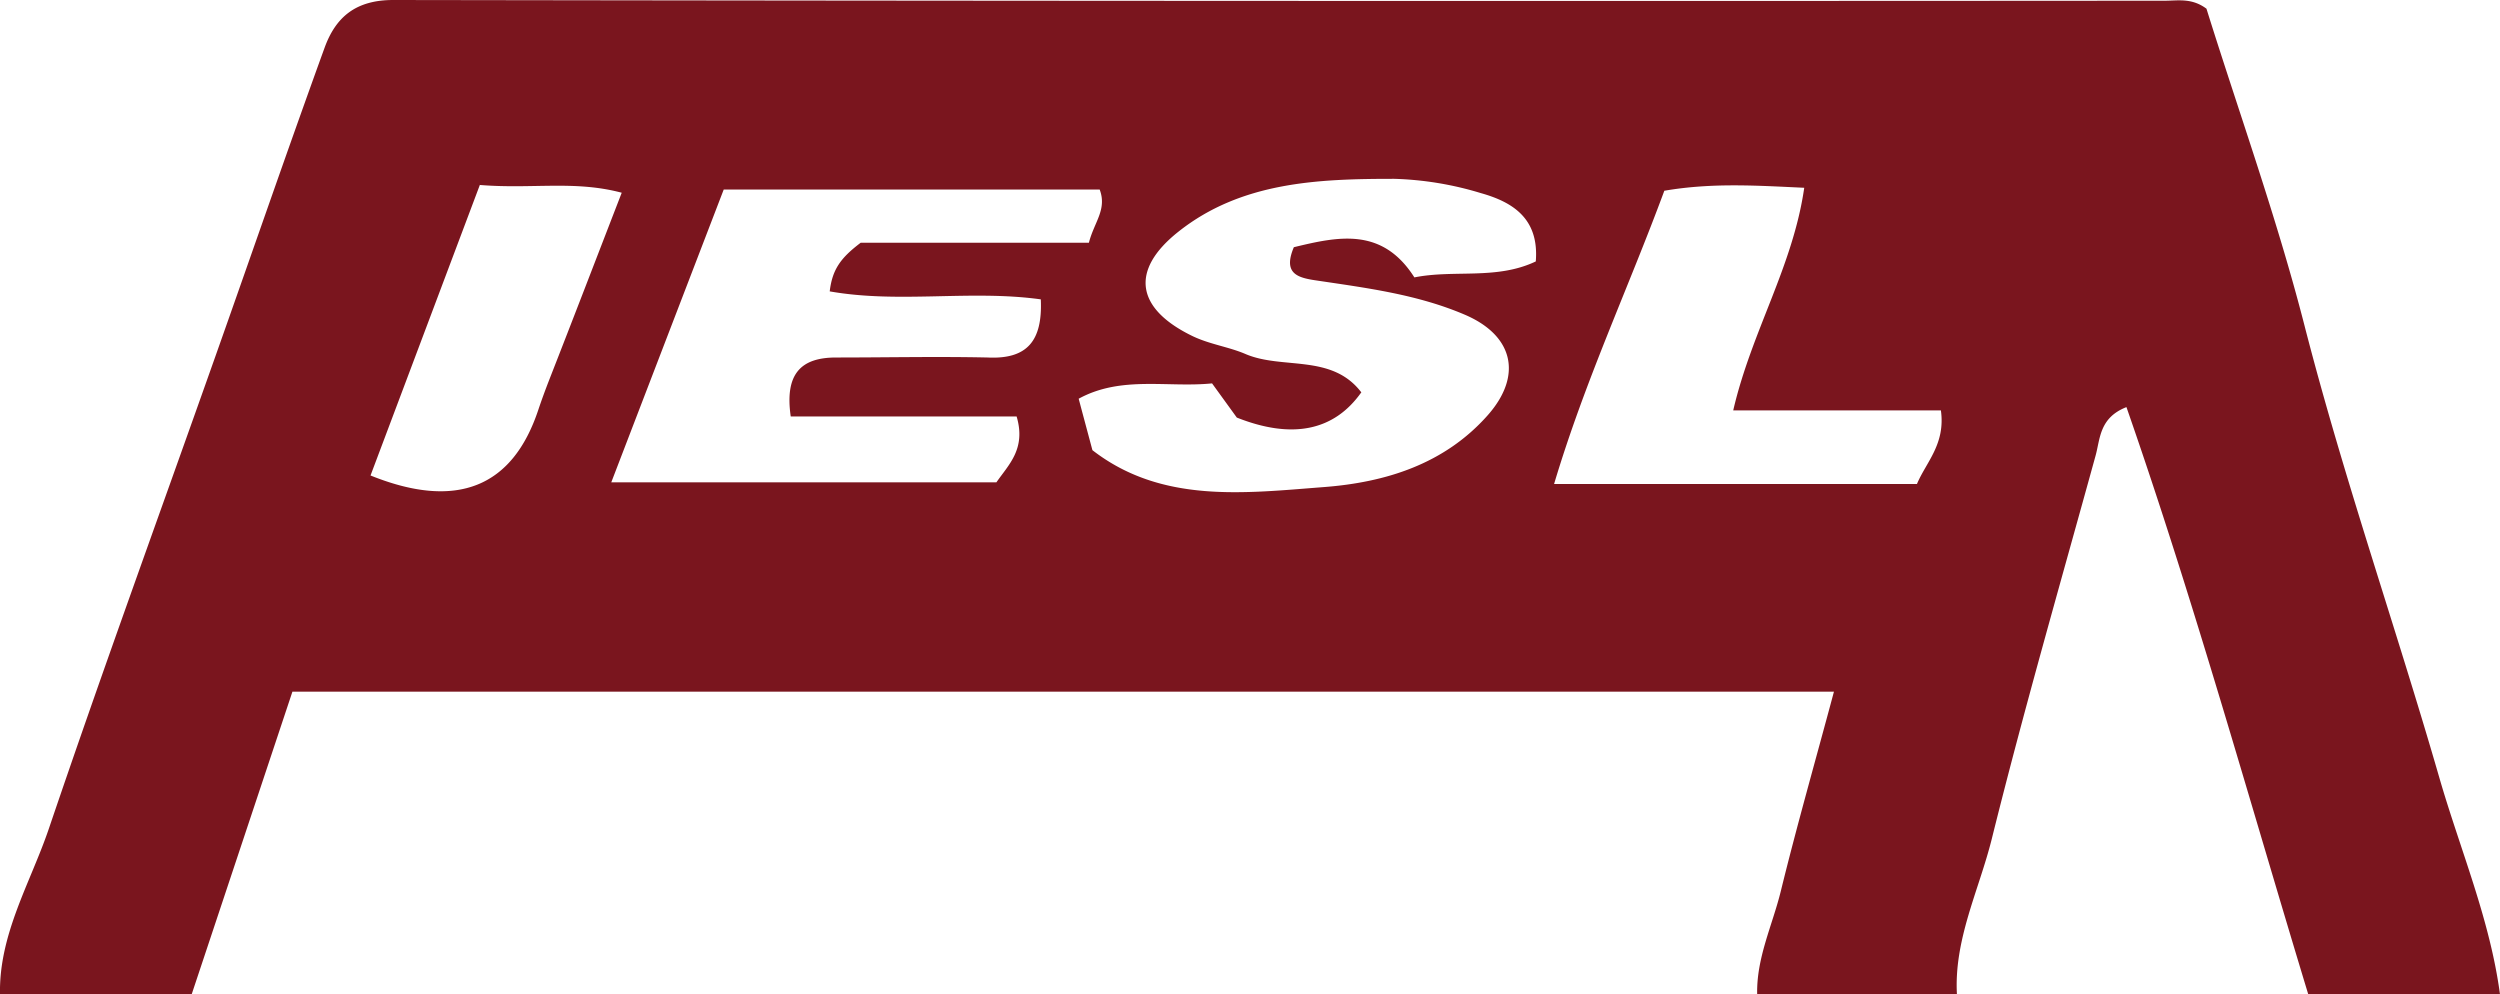 <svg xmlns="http://www.w3.org/2000/svg" viewBox="0 0 313 124.48"><defs><style>.cls-1{fill:#7a151e;}</style></defs><g id="Layer_2" data-name="Layer 2"><g id="Layer_1-2" data-name="Layer 1"><path class="cls-1" d="M24,124.48H0c-.14-7.54,3.8-13.92,6.11-20.71,6.74-19.88,13.94-39.6,20.94-59.39C31.58,31.59,36,18.76,40.63,6c1.41-3.9,3.94-6,8.61-6Q160.15.18,271.06.09c1.64,0,3.35-.37,5.19,1,4.06,13,8.79,26.11,12.25,39.58,4.91,19.13,11.43,37.74,16.9,56.68,2.6,9,6.35,17.75,7.6,27.16H289c-7.45-24.52-14.3-49.24-22.77-73.54-3.42,1.34-3.28,4-3.87,6.1-4.41,16-9,31.91-13,48-1.61,6.43-4.75,12.58-4.35,19.47H220c-.12-4.56,1.89-8.65,2.95-12.94,2-8.15,4.31-16.23,6.66-25h-193Zm106.31-87c-8.78-1.22-17.71.54-26.43-1,.33-2.75,1.36-4.18,3.88-6.09h28.57c.66-2.59,2.29-4.15,1.35-6.66H90.61c-4.69,12.21-9.22,24-14.08,36.66h48.22c1.5-2.19,3.74-4.17,2.53-8.25H99c-.77-5.32,1.26-7.38,5.67-7.38,6.33,0,12.67-.14,19,0C128.63,45,130.53,42.65,130.31,37.52Zm40.14,11.62C167,54,161.71,55,154.85,52.28L151.75,48c-5.56.56-11.36-1-16.7,1.92.61,2.3,1.14,4.26,1.72,6.44,8.64,6.7,19,5.39,29,4.62,7.7-.59,15.08-2.87,20.5-9,4.41-5,3.19-10-2.9-12.59-5.88-2.51-12.14-3.32-18.38-4.25-2.34-.34-4.46-.74-3-4.19,5.57-1.35,11.07-2.54,15.09,3.78,5-1,10.29.34,15.2-2,.44-5.41-2.94-7.45-6.9-8.56a41,41,0,0,0-10.82-1.78c-9.48,0-19.12.36-27,6.6-6.2,4.9-5.29,9.73,1.85,13.14,2.14,1,4.48,1.31,6.54,2.2C160.59,46.31,166.74,44.25,170.45,49.14Zm37.94-25.26C203.9,36,198.44,47.64,194.57,60.6H240c1.16-2.76,3.59-5,3-9.22H217c2.3-9.92,7.47-18,8.89-27.87C220.05,23.24,214.38,22.85,208.39,23.88Zm-148.3-.72L46.39,59.53c10.83,4.37,17.79,1.44,21-8.2.42-1.26.88-2.5,1.36-3.74,3-7.66,5.94-15.32,9.09-23.46C71.94,22.56,66.66,23.69,60.09,23.16Z"/></g></g></svg>